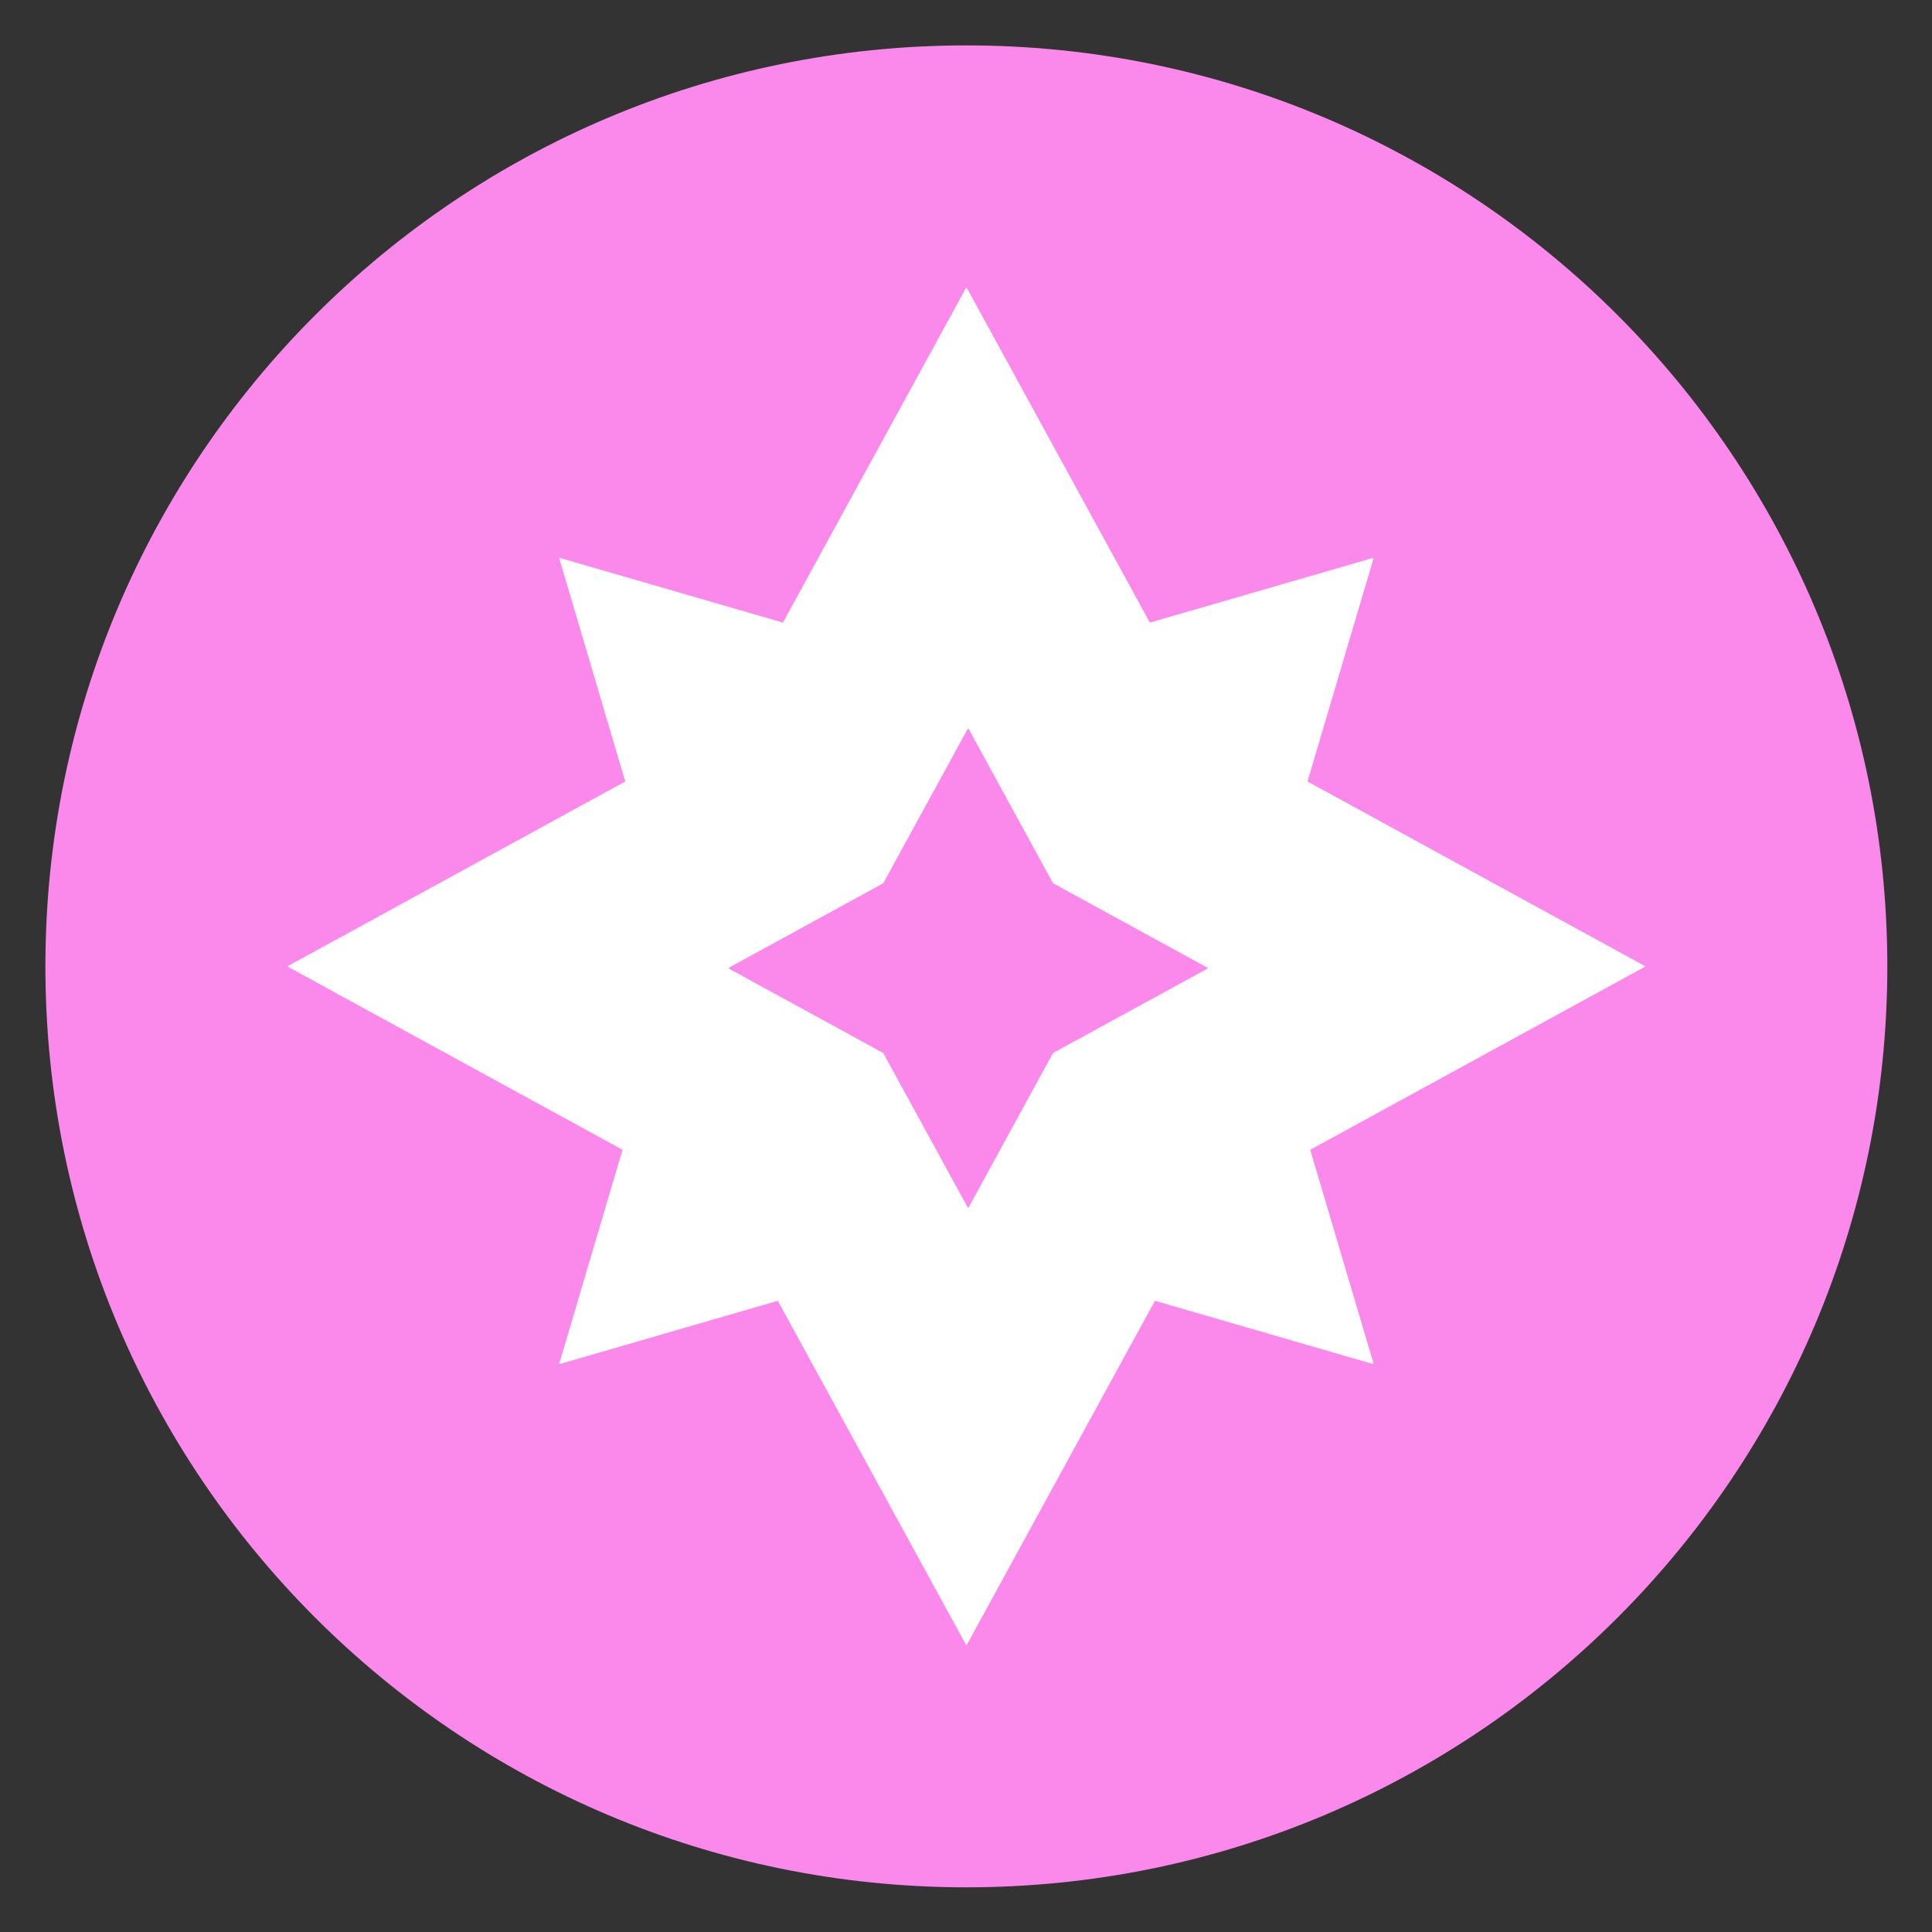 <svg width="24" height="24" viewBox="0 0 24 24" fill="none" xmlns="http://www.w3.org/2000/svg">
<rect x="0" y="0" width="24" height="24" fill="#333333" stroke="none"/>
<path d="M12.005 23.445C18.323 23.445 23.445 18.323 23.445 12.005C23.445 5.686 18.323 0.564 12.005 0.564C5.686 0.564 0.564 5.686 0.564 12.005C0.564 18.323 5.686 23.445 12.005 23.445Z" fill="#FB89EB"/>
<path fill-rule="evenodd" clip-rule="evenodd" d="M6.959 16.943L9.662 16.159L11.998 20.429C12.001 20.434 12.009 20.434 12.012 20.429L14.347 16.159L17.051 16.943C17.057 16.945 17.062 16.939 17.061 16.933L16.276 14.283L20.429 12.012C20.434 12.009 20.434 12.001 20.429 11.998L16.242 9.708L17.061 6.942C17.062 6.936 17.057 6.93 17.051 6.932L14.284 7.734L12.012 3.58C12.009 3.575 12.001 3.575 11.998 3.58L9.726 7.734L6.959 6.932C6.953 6.93 6.947 6.936 6.949 6.942L7.767 9.708L3.581 11.998C3.575 12.001 3.575 12.009 3.581 12.012L7.733 14.283L6.949 16.933C6.947 16.939 6.953 16.945 6.959 16.943ZM9.057 12.034L10.972 13.081L12.02 14.997C12.023 15.002 12.031 15.002 12.034 14.997L13.081 13.081L14.997 12.034C15.002 12.031 15.002 12.023 14.997 12.02L13.081 10.972L12.034 9.057C12.031 9.051 12.023 9.051 12.02 9.057L10.972 10.972L9.057 12.02C9.051 12.023 9.051 12.031 9.057 12.034Z" fill="white"/>
</svg>
